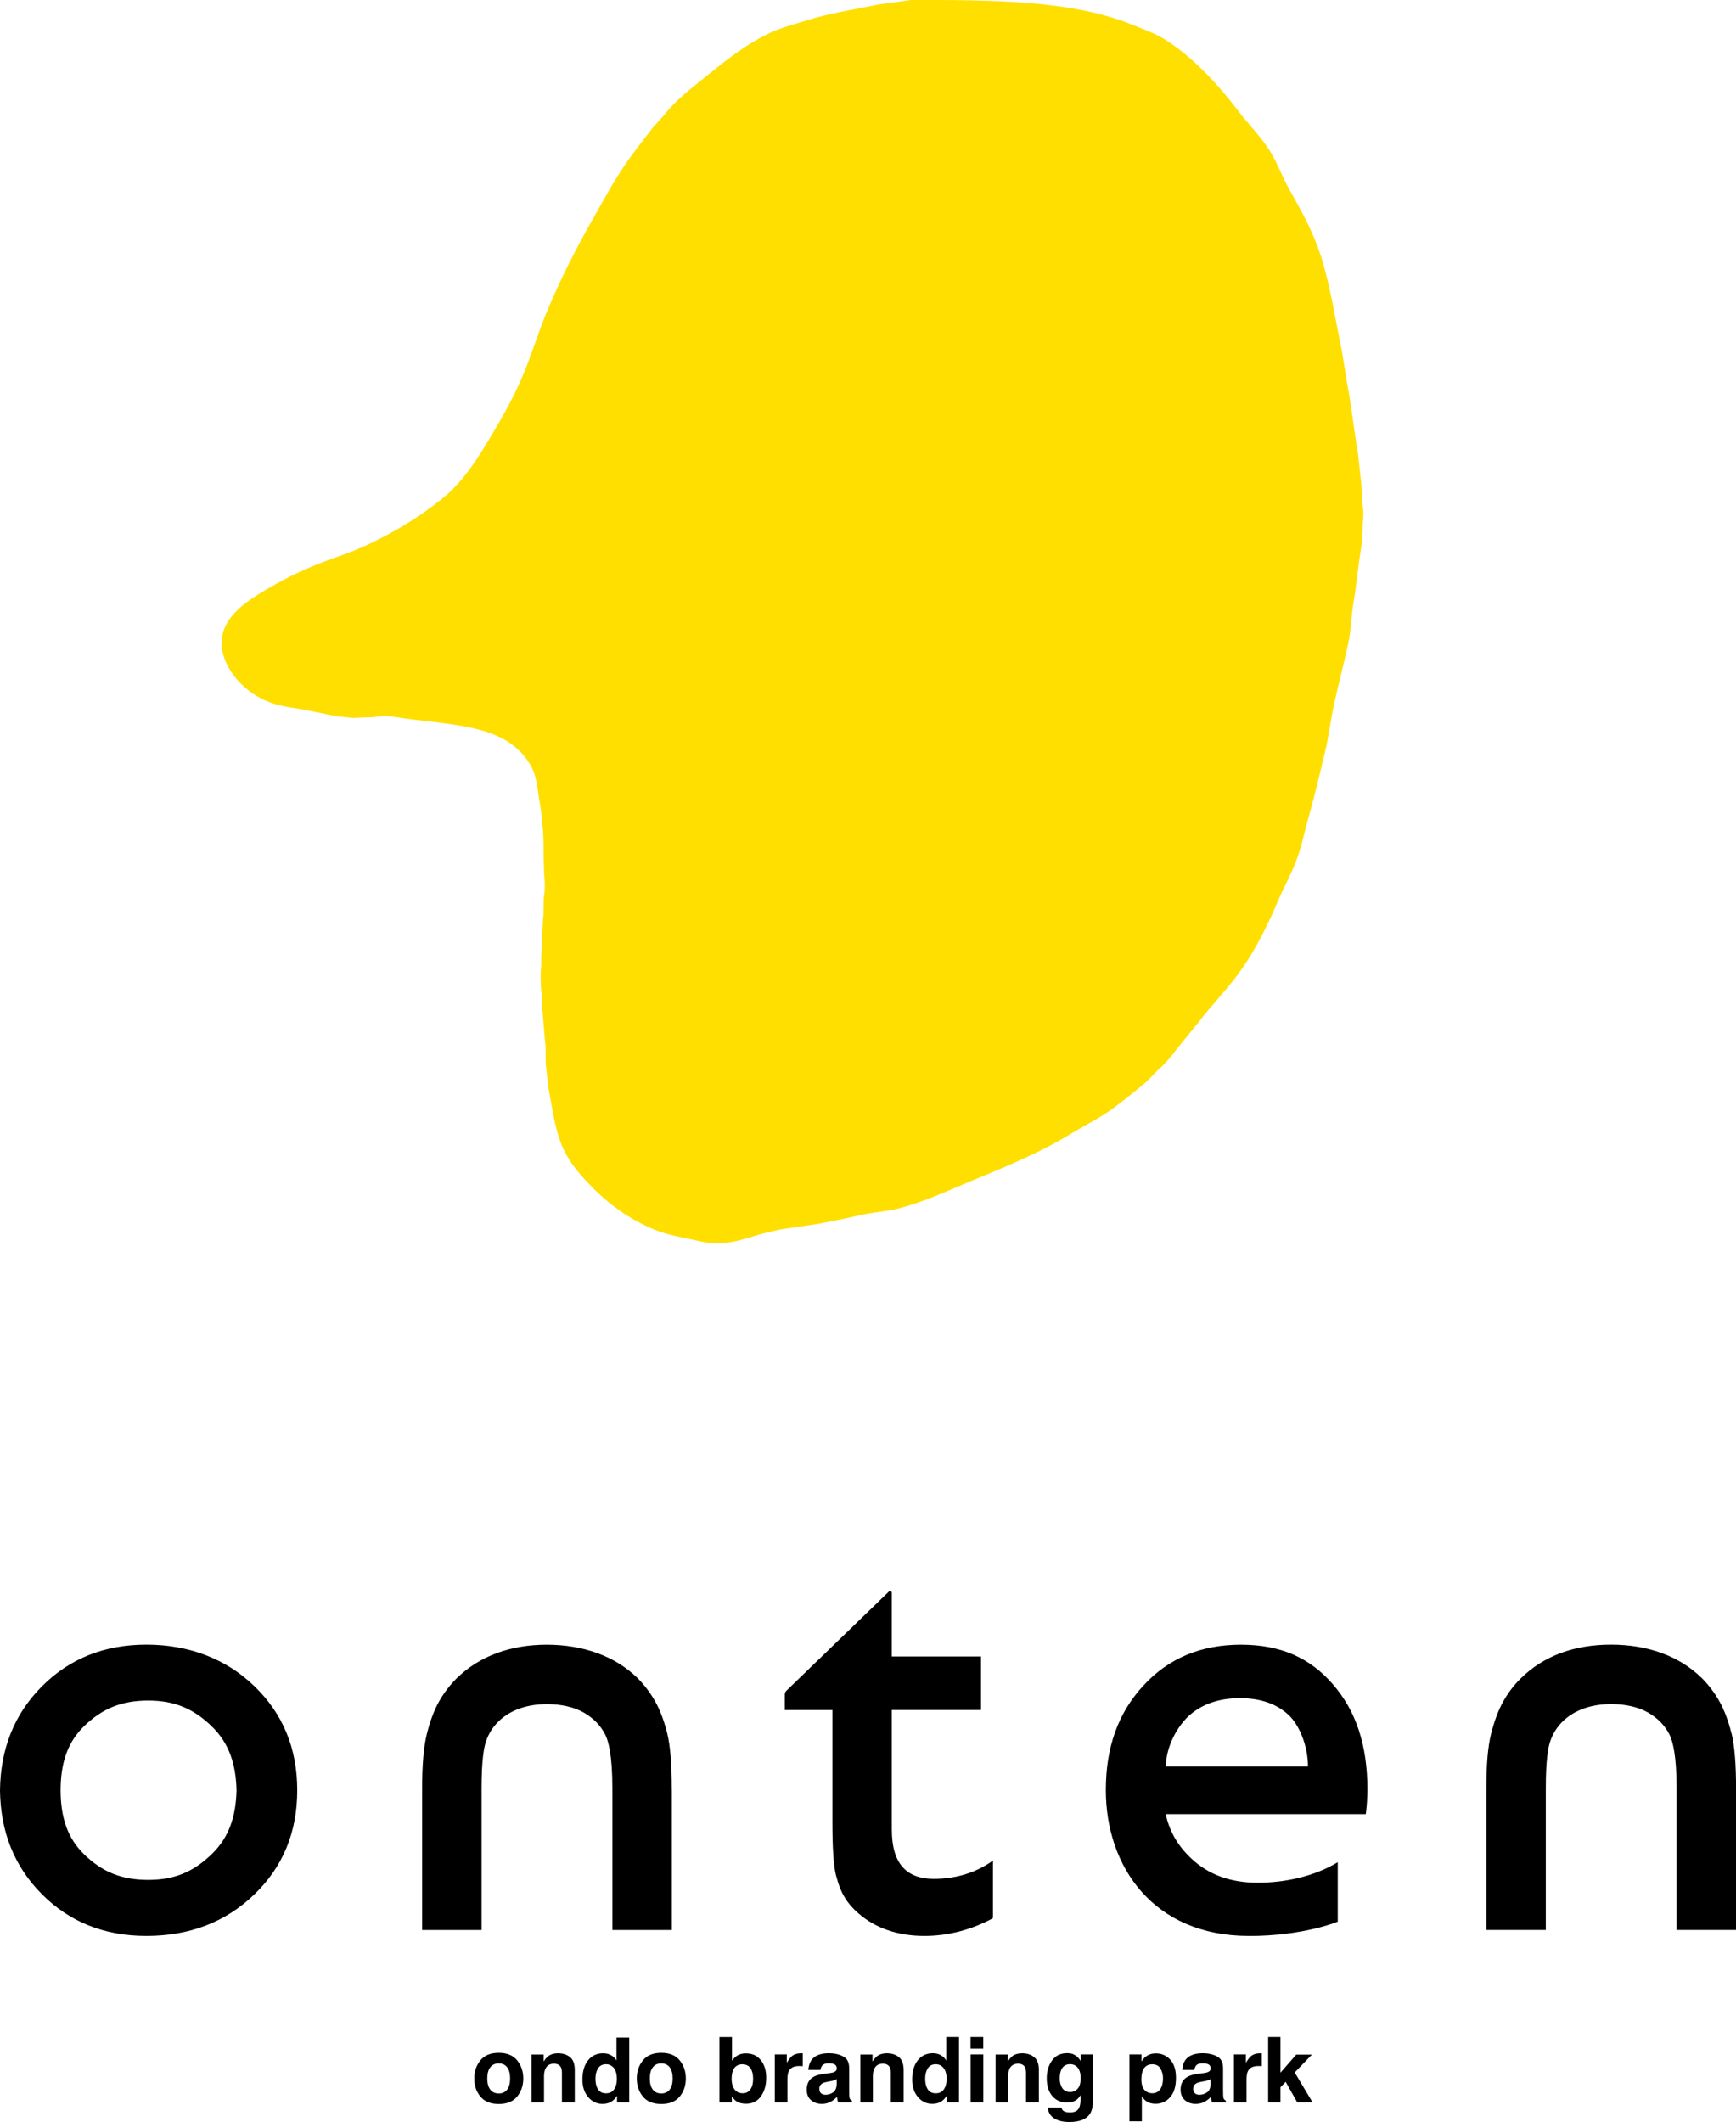 <?xml version="1.0" encoding="UTF-8"?>
<svg id="Layer_2" data-name="Layer 2" xmlns="http://www.w3.org/2000/svg" viewBox="0 0 320 391.17">
  <defs>
    <style>
      .cls-1 {
        fill: #000;
      }

      .cls-1, .cls-2 {
        stroke-width: 0px;
      }

      .cls-2 {
        fill: #ffdf00;
        fill-rule: evenodd;
      }
    </style>
  </defs>
  <g id="_レイヤー_1" data-name="レイヤー 1">
    <path class="cls-1" d="M123.84,329.83v25.95h-10.96v-26.17c0-6.01-.72-8.68-1.32-9.86-.86-1.68-2.14-3-3.93-4.04-1.8-1.04-4.25-1.57-6.77-1.57-3.6,0-6.69,1.02-8.91,3.13-1.11,1.08-1.9,2.33-2.39,3.81-.36,1.08-.79,3.43-.79,8.53v26.17h-10.96v-26.02c0-4.46.29-7.77.87-10.12.58-2.33,1.32-4.31,2.2-5.9.89-1.6,1.99-3.06,3.27-4.33,4.19-4.13,9.96-6.23,16.63-6.23s12.61,2.08,16.77,6.19c1.29,1.3,2.39,2.77,3.27,4.36.88,1.59,1.61,3.54,2.17,5.79.56,2.26.84,5.64.84,10.32ZM319.16,319.51c-.56-2.25-1.29-4.2-2.17-5.79-.88-1.6-1.98-3.06-3.27-4.36-4.16-4.1-9.98-6.19-16.77-6.19s-12.44,2.09-16.63,6.23c-1.29,1.27-2.39,2.72-3.27,4.33-.88,1.59-1.62,3.57-2.2,5.9-.59,2.35-.87,5.67-.87,10.12v26.02h10.96v-26.17c0-5.1.43-7.46.79-8.53.49-1.48,1.28-2.73,2.39-3.81,2.21-2.1,5.3-3.13,8.91-3.13,2.51,0,4.97.53,6.77,1.57,1.79,1.03,3.07,2.35,3.93,4.04.6,1.18,1.32,3.85,1.32,9.86v26.17h10.96v-25.95c0-4.68-.28-8.05-.84-10.32ZM183.02,342.98c-3.43,2.48-7.33,3.37-10.89,3.37-5.02,0-7.74-2.8-7.74-9.07v-22.06h16.44v-9.86h-16.44v-11.72c0-.29-.34-.44-.55-.24l-18.84,18.23c-.24.21-.33.46-.33.76v2.84h8.77v20.72c0,4.79.22,8.04.66,9.74.44,1.71.99,3.09,1.64,4.14.65,1.06,1.47,2,2.47,2.85,3.18,2.8,7.37,4.19,12.17,4.19,4.49,0,8.69-1.16,12.53-3.2.07-.04.12-.11.12-.2v-10.49ZM230.19,356.87c-17.58,0-26.35-12.79-26.35-26.88,0-8.02,2.31-14.26,6.93-19.28,4.62-5.02,10.6-7.53,17.97-7.53s12.75,2.44,16.98,7.33c4.23,4.89,6.34,11.16,6.34,19.37,0,0-.02,1.2-.07,2.15-.06,1.11-.23,2.38-.23,2.38h-36.89c.75,3.35,2.33,5.93,4.72,8.18,3.16,2.98,7.23,4.47,12.24,4.47s10.4-1.15,14.76-3.78v10.96s-6.24,2.64-16.39,2.64M214.9,325.64h26.2c0-3.75-1.56-7.65-3.6-9.53-2.22-2.05-5.19-3.07-8.94-3.07s-6.81,1.02-9.2,3.07c-2.2,1.88-4.45,5.78-4.45,9.53ZM26.98,356.87c-7.75,0-14.19-2.58-19.31-7.75-5.03-5.08-7.58-11.44-7.67-19.1.09-7.65,2.64-14.02,7.67-19.1,5.12-5.17,11.56-7.75,19.31-7.75s14.62,2.55,19.89,7.64c5.28,5.09,7.92,11.49,7.92,19.18,0,0,0,.02,0,.03s0,.02,0,.03c0,7.69-2.64,14.09-7.92,19.18-5.28,5.09-11.91,7.64-19.89,7.64ZM27.33,346.54c5.01,0,8.49-1.61,11.79-4.84,3.18-3.12,4.37-7.01,4.48-11.69-.11-4.67-1.3-8.57-4.48-11.69-3.29-3.22-6.77-4.84-11.79-4.84s-8.52,1.55-11.76,4.65c-3.22,3.09-4.39,7.04-4.4,11.88.01,4.83,1.18,8.79,4.4,11.88,3.23,3.1,6.7,4.65,11.76,4.65ZM95.34,386.47c-.75.92-1.88,1.38-3.4,1.38s-2.65-.46-3.4-1.38c-.75-.92-1.12-2.03-1.12-3.33s.37-2.38,1.12-3.32c.75-.94,1.88-1.4,3.4-1.4s2.65.47,3.4,1.4c.75.94,1.12,2.04,1.12,3.32s-.37,2.41-1.12,3.33ZM93.49,385.19c.36-.48.54-1.16.54-2.05s-.18-1.57-.54-2.05c-.36-.48-.88-.72-1.56-.72s-1.2.24-1.56.72c-.37.48-.55,1.16-.55,2.05s.18,1.57.55,2.05c.37.48.89.72,1.56.72s1.2-.24,1.56-.72ZM105.08,379.21c.58.48.87,1.27.87,2.38v5.96h-2.37v-5.38c0-.47-.06-.82-.18-1.07-.23-.45-.66-.68-1.29-.68-.78,0-1.31.33-1.6,1-.15.35-.23.8-.23,1.35v4.79h-2.31v-8.83h2.24v1.29c.3-.45.58-.78.84-.98.47-.36,1.07-.54,1.8-.54.91,0,1.66.24,2.23.72ZM112.63,378.85c.42.24.76.56,1.01.98v-4.22h2.35v11.95h-2.25v-1.23c-.33.52-.71.91-1.13,1.14-.42.24-.95.36-1.58.36-1.03,0-1.9-.42-2.61-1.25-.71-.84-1.06-1.91-1.06-3.22,0-1.51.35-2.7,1.04-3.56.7-.87,1.62-1.3,2.79-1.3.54,0,1.01.12,1.43.35ZM113.2,385.15c.34-.49.51-1.12.51-1.89,0-1.08-.27-1.86-.82-2.32-.34-.28-.72-.42-1.17-.42-.68,0-1.17.26-1.49.77-.32.51-.47,1.15-.47,1.9,0,.82.16,1.47.48,1.96.32.49.81.73,1.47.73s1.15-.24,1.49-.73ZM125.3,386.47c-.75.92-1.88,1.38-3.4,1.38s-2.65-.46-3.4-1.38c-.75-.92-1.12-2.03-1.12-3.33s.37-2.38,1.12-3.32c.75-.94,1.88-1.4,3.4-1.4s2.65.47,3.4,1.4c.75.94,1.12,2.04,1.12,3.32s-.37,2.41-1.12,3.33ZM123.45,385.19c.36-.48.54-1.16.54-2.05s-.18-1.57-.54-2.05c-.36-.48-.88-.72-1.56-.72s-1.2.24-1.56.72c-.37.48-.55,1.16-.55,2.05s.18,1.57.55,2.05c.37.48.89.72,1.56.72s1.2-.24,1.56-.72ZM140.25,379.77c.66.84.99,1.92.99,3.25s-.33,2.51-.98,3.42c-.65.9-1.56,1.36-2.73,1.36-.73,0-1.32-.15-1.77-.44-.27-.17-.55-.48-.86-.91v1.11h-2.28v-12.05h2.31v4.36c.29-.41.62-.73.97-.94.42-.27.95-.41,1.6-.41,1.17,0,2.09.42,2.75,1.26ZM138.32,385.16c.33-.48.5-1.11.5-1.9,0-.63-.08-1.15-.25-1.56-.31-.78-.88-1.17-1.72-1.17s-1.43.38-1.74,1.14c-.16.41-.25.93-.25,1.57,0,.76.17,1.39.51,1.88s.85.75,1.55.75c.6,0,1.07-.24,1.4-.72ZM147.77,378.5s.1,0,.2.01v2.37c-.15-.02-.28-.03-.39-.03-.11,0-.21,0-.28,0-.93,0-1.56.3-1.88.91-.18.34-.27.87-.27,1.57v4.23h-2.33v-8.85h2.21v1.54c.36-.59.67-.99.93-1.21.43-.36,1-.54,1.69-.54.04,0,.08,0,.11,0ZM152.82,382.17c.43-.05.74-.12.92-.2.33-.14.5-.36.5-.66,0-.36-.13-.61-.38-.75-.25-.14-.63-.21-1.12-.21-.55,0-.95.14-1.18.41-.16.2-.27.47-.33.81h-2.23c.05-.77.27-1.41.65-1.91.61-.78,1.67-1.17,3.16-1.17.97,0,1.84.19,2.59.58.76.38,1.13,1.11,1.13,2.18v4.06c0,.28,0,.62.02,1.02.02.3.06.51.14.62.08.11.19.2.34.27v.34h-2.52c-.07-.18-.12-.35-.15-.5s-.05-.34-.06-.54c-.32.35-.69.64-1.11.88-.5.29-1.07.43-1.7.43-.81,0-1.47-.23-2-.69-.53-.46-.79-1.11-.79-1.94,0-1.09.42-1.88,1.27-2.36.46-.27,1.14-.45,2.04-.57l.79-.1ZM154.24,383.25c-.15.09-.3.17-.45.22-.15.06-.36.11-.62.16l-.53.1c-.49.09-.85.19-1.06.32-.36.21-.55.54-.55.98,0,.39.11.68.33.86.22.18.49.26.81.26.51,0,.97-.15,1.4-.44.43-.29.65-.83.66-1.6v-.86ZM165.7,379.21c.58.48.87,1.27.87,2.38v5.96h-2.37v-5.38c0-.47-.06-.82-.18-1.07-.23-.45-.66-.68-1.29-.68-.78,0-1.31.33-1.6,1-.15.35-.23.8-.23,1.35v4.79h-2.31v-8.83h2.24v1.29c.3-.45.58-.78.84-.98.47-.36,1.07-.54,1.8-.54.91,0,1.66.24,2.23.72ZM173.41,378.85c.42.24.76.56,1.01.98v-4.33h2.35v12.05h-2.25v-1.23c-.33.52-.71.91-1.13,1.14-.42.24-.95.36-1.58.36-1.03,0-1.9-.42-2.61-1.25-.71-.84-1.06-1.91-1.06-3.22,0-1.51.35-2.7,1.04-3.56.7-.87,1.62-1.3,2.79-1.3.54,0,1.01.12,1.43.35ZM173.98,385.15c.34-.49.51-1.12.51-1.89,0-1.08-.27-1.86-.82-2.32-.34-.28-.72-.42-1.17-.42-.68,0-1.17.26-1.49.77-.32.51-.47,1.15-.47,1.9,0,.82.16,1.47.48,1.96.32.49.81.73,1.47.73s1.15-.24,1.49-.73ZM181.25,377.65h-2.35v-2.15h2.35v2.15ZM178.91,378.71h2.35v8.85h-2.35v-8.85ZM190.63,379.21c.58.48.87,1.27.87,2.38v5.96h-2.37v-5.38c0-.47-.06-.82-.18-1.07-.23-.45-.66-.68-1.29-.68-.78,0-1.31.33-1.6,1-.15.35-.23.8-.23,1.35v4.79h-2.31v-8.83h2.24v1.29c.3-.45.58-.78.84-.98.47-.36,1.07-.54,1.8-.54.91,0,1.66.24,2.23.72ZM197.86,378.7c.56.23,1.02.66,1.36,1.28v-1.27h2.26v8.39c0,1.14-.19,2-.58,2.58-.66,1-1.93,1.49-3.8,1.49-1.13,0-2.05-.22-2.77-.67-.71-.44-1.11-1.11-1.19-1.99h2.52c.06.27.17.47.32.58.25.21.67.32,1.26.32.83,0,1.39-.28,1.67-.84.18-.36.28-.96.28-1.8v-.57c-.22.38-.46.66-.71.85-.46.35-1.06.53-1.79.53-1.14,0-2.04-.4-2.72-1.2-.68-.8-1.02-1.88-1.02-3.24s.33-2.42.98-3.32c.65-.9,1.58-1.34,2.78-1.34.44,0,.83.07,1.16.2ZM198.64,385.04c.37-.41.56-1.06.56-1.95,0-.84-.18-1.48-.53-1.92-.35-.44-.83-.66-1.42-.66-.81,0-1.37.38-1.67,1.14-.16.41-.24.91-.24,1.5,0,.51.09.97.26,1.37.31.75.87,1.12,1.68,1.12.54,0,.99-.2,1.37-.61ZM215.69,379.66c.72.76,1.08,1.88,1.08,3.36,0,1.56-.35,2.75-1.06,3.56-.71.82-1.61,1.23-2.72,1.23-.71,0-1.3-.18-1.76-.53-.26-.19-.51-.48-.75-.85v4.61h-2.29v-12.33h2.22v1.31c.25-.38.52-.69.8-.91.52-.39,1.13-.59,1.85-.59,1.04,0,1.92.38,2.64,1.14ZM213.92,381.32c-.31-.52-.82-.79-1.53-.79-.85,0-1.43.4-1.75,1.19-.16.42-.25.96-.25,1.61,0,1.03.28,1.75.83,2.17.33.24.72.37,1.16.37.65,0,1.15-.25,1.49-.75.34-.5.51-1.16.51-1.99,0-.68-.16-1.29-.47-1.81ZM221.74,382.17c.43-.05.74-.12.92-.2.33-.14.5-.36.5-.66,0-.36-.13-.61-.38-.75-.25-.14-.63-.21-1.12-.21-.55,0-.95.14-1.18.41-.16.2-.27.47-.33.81h-2.23c.05-.77.27-1.41.65-1.91.61-.78,1.67-1.17,3.16-1.17.97,0,1.84.19,2.59.58.76.38,1.13,1.11,1.13,2.18v4.06c0,.28,0,.62.02,1.02.02.3.06.51.14.62.08.11.19.2.34.27v.34h-2.52c-.07-.18-.12-.35-.15-.5s-.05-.34-.06-.54c-.32.35-.69.64-1.11.88-.5.29-1.07.43-1.7.43-.81,0-1.47-.23-2-.69-.53-.46-.79-1.11-.79-1.94,0-1.09.42-1.88,1.27-2.36.46-.27,1.14-.45,2.04-.57l.79-.1ZM223.16,383.25c-.15.09-.3.17-.45.22-.15.06-.36.11-.62.16l-.53.1c-.49.09-.85.19-1.06.32-.36.21-.55.54-.55.98,0,.39.11.68.33.86s.49.26.81.26c.51,0,.97-.15,1.4-.44.43-.29.65-.83.66-1.6v-.86ZM232.4,378.5s.1,0,.2.01v2.37c-.15-.02-.28-.03-.39-.03-.11,0-.21,0-.28,0-.93,0-1.56.3-1.88.91-.18.34-.27.87-.27,1.57v4.23h-2.33v-8.85h2.21v1.54c.36-.59.67-.99.93-1.21.43-.36,1-.54,1.69-.54.04,0,.08,0,.11,0ZM233.76,375.5h2.27v6.58l2.92-3.34h2.88l-3.17,3.3,3.29,5.51h-2.82l-2.14-3.78-.96,1v2.78h-2.27v-12.05Z"/>
    <path class="cls-2" d="M167.97,0c15.07-.03,29.7.07,40.69,4.54,2.16.88,4.22,1.58,6.08,2.74,5.15,3.22,9.9,8.41,13.56,13.23,1.96,2.59,4.26,4.78,5.99,7.65,1.25,2.07,2.12,4.54,3.34,6.7,2.3,4.08,4.6,8.13,6.08,13.07,1.6,5.32,2.48,11.2,3.68,16.96.3,1.88.6,3.77.9,5.65.84,4.26,1.26,8.67,2.03,13.04.17,1.54.33,3.07.5,4.61.25,1.57.13,3.23.37,4.93.15,1.01.15,2.39,0,3.37-.01.6-.02,1.2-.03,1.8-.07.83-.15,1.66-.22,2.48-.62,3.51-.88,7.1-1.5,10.68-.39,2.29-.39,4.59-.84,6.76-.91,4.4-2,8.29-2.93,12.74-.37,2.12-.75,4.25-1.12,6.37-1.07,4.47-2.08,8.89-3.3,13.2-.78,2.75-1.3,5.45-2.24,7.97-1.01,2.69-2.39,5.11-3.46,7.65-1.82,4.3-3.92,8.49-6.39,12.12-2.52,3.7-5.65,6.77-8.32,10.29-1.26,1.55-2.52,3.09-3.77,4.64-1.06,1.39-2.23,2.87-3.55,3.99-.73.74-1.46,1.48-2.18,2.22-1.98,1.67-4.01,3.31-6.11,4.87-2.5,1.85-5.3,3.18-8.01,4.84-5.9,3.6-12.48,6.21-19.14,8.99-3.93,1.64-7.83,3.45-12.22,4.61-2.32.61-4.74.71-7.2,1.27-2.55.58-5.2,1.11-7.83,1.63-2.31.34-4.61.68-6.92,1.01-1.63.37-3.18.7-4.71,1.18-2.81.88-6.16,1.92-9.85,1.08-2.92-.66-6.05-1.12-8.67-2.19-4.8-1.96-8.66-4.85-12-8.33-2.13-2.22-4.13-4.55-5.33-7.74-1.15-3.08-1.65-6.88-2.31-10.39-.11-1.09-.23-2.18-.34-3.27-.26-1.62.01-3.46-.25-5.16-.18-2.11-.35-4.23-.53-6.34-.03-.77-.06-1.55-.09-2.32-.18-1.2-.25-3.79-.06-5.06v-1.8c.1-2.22.21-4.44.31-6.67.23-1.54,0-3.19.25-4.84.15-1.04.12-2.54-.03-3.56-.03-1.02-.06-2.05-.09-3.07-.01-.98-.02-1.96-.03-2.94-.03-.72-.06-1.44-.09-2.16-.22-1.45-.22-2.98-.47-4.31-.49-2.59-.58-5.37-1.65-7.35-4.5-8.27-15.03-7.54-25.6-9.28-1.08-.18-2.56-.06-3.52.1-.74.02-1.48.04-2.21.07-.53.02-1.06.04-1.59.07-.98-.1-1.95-.2-2.93-.29-1.73-.35-3.45-.7-5.18-1.05-2.32-.48-4.58-.65-6.67-1.34-4.03-1.32-7.87-4.68-9.1-8.89-1.69-5.74,3.45-9.34,6.45-11.21,3.14-1.95,6.58-3.76,10.1-5.23,3.07-1.28,6.33-2.24,9.32-3.59,5.28-2.38,10.31-5.43,14.59-8.92,3.89-3.17,6.54-7.49,9.2-11.96,2.13-3.59,4.21-7.33,5.86-11.4,1.47-3.63,2.63-7.44,4.12-11.01,2.56-6.17,5.57-12.02,8.73-17.55,1.79-3.13,3.46-6.26,5.43-9.18,1.71-2.54,3.62-4.91,5.46-7.32.63-.7,1.27-1.39,1.9-2.09,1.84-2.39,4.34-4.43,6.67-6.31,4.02-3.23,8.17-6.74,13.06-8.99,2.08-.96,4.47-1.57,6.77-2.29,4.18-1.31,8.66-1.96,13.22-2.91,2-.27,3.99-.54,5.99-.82Z"/>
  </g>
</svg>